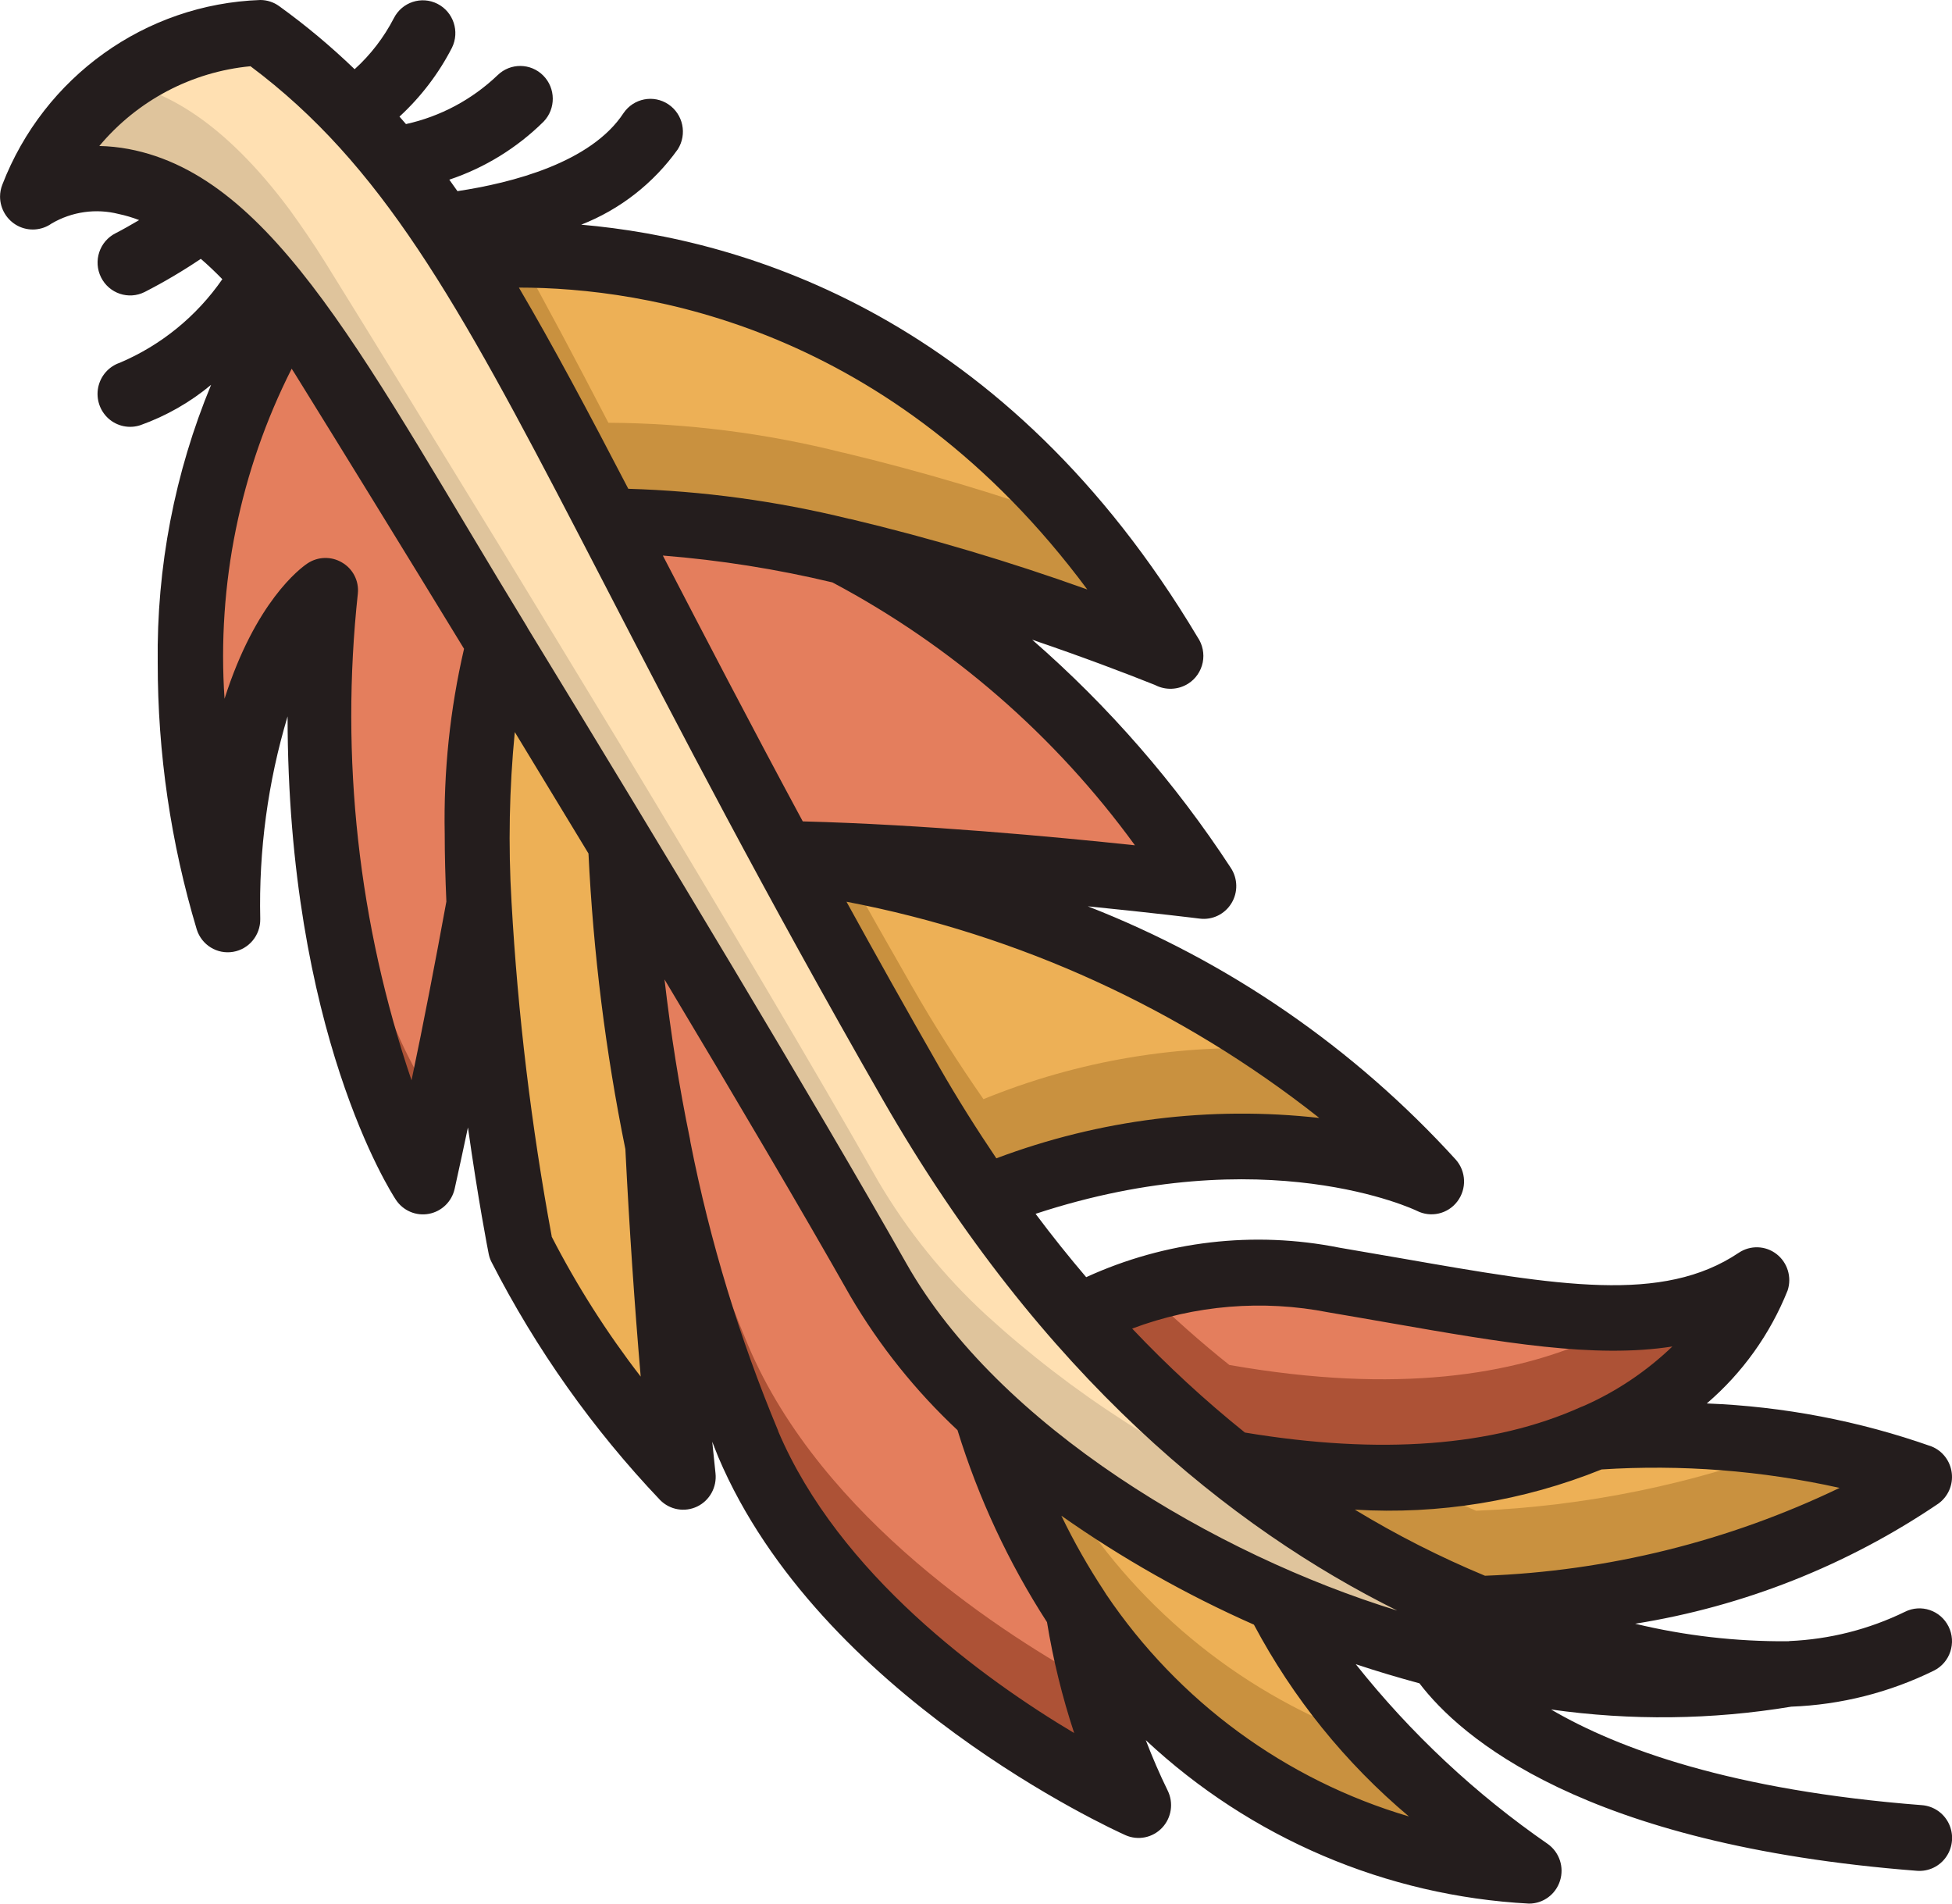 <svg width="40" height="39" viewBox="0 0 40 39" fill="none" xmlns="http://www.w3.org/2000/svg">
<g clip-path="url(#clip0_42_162)">
<path d="M26.207 32.807C24.003 31.872 21.972 30.567 20.2 28.947C19.338 28.153 18.597 27.236 18 26.224C16.693 23.918 14.747 20.643 12.713 17.274C11.88 15.903 11.04 14.517 10.22 13.173C8.933 11.068 7.707 9.071 6.667 7.397C6.42 7 6.173 6.643 5.94 6.321C2.953 2.306 0.667 4.034 0.667 4.034C1.427 2.082 3.256 0.764 5.333 0.672C7.001 1.913 8.406 3.477 9.467 5.272C10.407 6.751 11.347 8.519 12.467 10.678C13.473 12.608 14.62 14.854 16.047 17.489C16.06 17.518 16.075 17.545 16.093 17.57C16.86 18.996 17.713 20.529 18.667 22.19C19.147 23.03 19.647 23.81 20.153 24.536C20.75 25.4 21.396 26.229 22.087 27.018C23.034 28.096 24.073 29.089 25.193 29.983H25.2C26.735 31.212 28.434 32.217 30.247 32.968H30.253C32.279 33.849 34.462 34.3 36.667 34.293C33.111 34.822 29.479 34.306 26.207 32.807Z" fill="#FFE0B2"/>
<path d="M36.667 34.293C34.462 34.3 32.279 33.849 30.253 32.968H30.247C28.889 32.406 27.594 31.701 26.384 30.864C26.325 30.839 26.265 30.818 26.207 30.793C24.003 29.858 21.972 28.553 20.2 26.933C19.338 26.138 18.597 25.22 18 24.207C16.693 21.901 14.747 18.626 12.713 15.257C11.88 13.885 11.04 12.5 10.22 11.155C8.933 9.051 7.707 7.054 6.667 5.379C6.42 4.983 6.173 4.626 5.94 4.303C4.578 2.473 3.365 1.842 2.445 1.691C1.641 2.283 1.023 3.097 0.667 4.034C0.667 4.034 2.953 2.306 5.94 6.321C6.173 6.643 6.42 7 6.667 7.397C7.707 9.071 8.933 11.068 10.22 13.173C11.04 14.517 11.88 15.903 12.713 17.274C14.747 20.643 16.693 23.918 18 26.224C18.597 27.236 19.338 28.153 20.2 28.947C21.972 30.567 24.003 31.872 26.207 32.807C29.479 34.306 33.111 34.822 36.667 34.293Z" fill="#DFC49C"/>
<path d="M23.993 13.442C21.809 12.563 19.566 11.844 17.28 11.29H17.273C15.701 10.893 14.087 10.688 12.467 10.678C11.347 8.519 10.407 6.751 9.467 5.272C11.853 5.043 19.053 5.137 23.993 13.442Z" fill="#EDB056"/>
<path d="M22.041 10.691C20.48 10.132 18.891 9.658 17.28 9.273H17.273C15.701 8.876 14.087 8.671 12.467 8.661C11.8 7.377 11.2 6.246 10.625 5.217C10.169 5.217 9.776 5.242 9.467 5.272C10.407 6.751 11.347 8.519 12.467 10.678C14.087 10.688 15.701 10.893 17.273 11.29H17.28C19.566 11.844 21.809 12.563 23.993 13.441C23.42 12.472 22.766 11.552 22.041 10.691Z" fill="#C9913F"/>
<path d="M24 13.448C24 13.444 23.997 13.442 23.994 13.442Z" fill="#EDB056"/>
<path d="M20.153 24.536C19.647 23.81 19.147 23.03 18.667 22.19C17.713 20.529 16.86 18.996 16.093 17.57C18.313 17.893 24.953 19.231 29.333 24.207C29.333 24.207 25.693 22.371 20.153 24.536Z" fill="#EDB056"/>
<path d="M29.333 24.207C28.423 23.183 27.395 22.272 26.271 21.494C24.182 21.376 22.093 21.726 20.153 22.519C19.647 21.793 19.147 21.013 18.667 20.172C18.192 19.345 17.742 18.549 17.315 17.784C16.833 17.688 16.413 17.617 16.093 17.57C16.86 18.996 17.713 20.529 18.667 22.19C19.147 23.03 19.647 23.81 20.153 24.536C25.693 22.371 29.333 24.207 29.333 24.207Z" fill="#C9913F"/>
<path d="M24.667 18.155C24.667 18.155 19.933 17.557 16.047 17.489C14.62 14.854 13.473 12.608 12.467 10.678C14.087 10.688 15.701 10.893 17.273 11.29H17.28C20.297 12.885 22.844 15.253 24.667 18.155Z" fill="#E47E5D"/>
<path d="M25.2 29.983H25.193C24.073 29.089 23.034 28.096 22.087 27.018C23.687 26.133 25.547 25.852 27.333 26.224C31.333 26.897 34 27.569 36 26.224C35.361 27.698 34.166 28.855 32.68 29.438C32.678 29.44 32.676 29.441 32.673 29.441C32.671 29.441 32.668 29.44 32.667 29.438C31.027 30.178 28.647 30.588 25.2 29.983Z" fill="#E47E5D"/>
<path d="M32.667 29.438C32.668 29.44 32.671 29.441 32.673 29.441C32.676 29.441 32.678 29.44 32.68 29.438C34.166 28.855 35.361 27.698 36 26.224C35.255 26.704 34.394 26.968 33.511 26.987C33.243 27.149 32.966 27.294 32.68 27.421C32.678 27.423 32.676 27.424 32.673 27.424C32.671 27.424 32.668 27.423 32.667 27.421C31.027 28.161 28.647 28.571 25.2 27.966H25.193C24.613 27.505 24.029 26.987 23.447 26.419C22.972 26.565 22.516 26.765 22.087 27.015C23.034 28.094 24.073 29.086 25.193 29.98H25.2C28.647 30.588 31.027 30.178 32.667 29.438Z" fill="#AD5236"/>
<path d="M30.253 32.968H30.247C28.434 32.217 26.735 31.212 25.2 29.983C28.647 30.588 31.027 30.178 32.667 29.438C32.669 29.44 32.671 29.441 32.673 29.441C32.676 29.441 32.678 29.44 32.68 29.438C34.93 29.251 37.194 29.53 39.333 30.259C36.547 32.269 32.813 32.834 30.253 32.968Z" fill="#EDB056"/>
<path d="M39.333 30.259C38.502 29.96 37.643 29.746 36.77 29.62C34.682 30.41 32.482 30.86 30.253 30.951H30.247C29.768 30.75 29.271 30.523 28.764 30.265C27.57 30.293 26.375 30.198 25.2 29.983C26.735 31.212 28.434 32.217 30.247 32.968H30.253C32.813 32.834 36.547 32.269 39.333 30.259Z" fill="#C9913F"/>
<path d="M31.333 38.328C27.591 38.105 24.167 36.13 22.08 32.989V32.982C21.259 31.738 20.625 30.379 20.2 28.947C21.972 30.567 24.003 31.872 26.207 32.807C26.633 33.755 27.907 35.86 31.333 38.328Z" fill="#EDB056"/>
<path d="M28.295 35.723C25.755 34.885 23.566 33.212 22.08 30.971V30.965C21.892 30.684 21.71 30.389 21.535 30.078C21.059 29.713 20.612 29.335 20.201 28.947C20.627 30.379 21.26 31.738 22.081 32.982V32.989C24.168 36.129 27.591 38.105 31.333 38.328C30.244 37.555 29.227 36.683 28.295 35.723Z" fill="#C9913F"/>
<path d="M23.333 36.983C23.333 36.983 17.333 34.293 15.333 29.586C14.513 27.624 13.892 25.583 13.48 23.494V23.467C13.062 21.427 12.805 19.356 12.713 17.274C14.747 20.643 16.693 23.918 18 26.224C18.597 27.236 19.338 28.153 20.2 28.947C20.625 30.379 21.259 31.738 22.08 32.982V32.989C22.295 34.376 22.717 35.723 23.333 36.983Z" fill="#E47E5D"/>
<path d="M22.409 34.495C20.649 33.536 16.847 31.133 15.333 27.569C14.513 25.607 13.892 23.566 13.48 21.477V21.45C13.218 20.168 13.021 18.873 12.891 17.57L12.713 17.274C12.805 19.356 13.062 21.427 13.48 23.467V23.494C13.892 25.583 14.513 27.624 15.333 29.586C17.333 34.293 23.333 36.983 23.333 36.983C22.944 36.187 22.634 35.353 22.409 34.495Z" fill="#AD5236"/>
<path d="M14 30.259C12.673 28.858 11.55 27.273 10.667 25.552C10.231 23.231 9.946 20.884 9.813 18.525V18.512C9.669 16.721 9.806 14.919 10.22 13.173C11.04 14.517 11.88 15.903 12.713 17.274C12.805 19.356 13.062 21.427 13.48 23.467V23.487C13.58 25.498 13.74 27.878 14 30.259Z" fill="#EDB056"/>
<path d="M4.667 18.828C4.667 18.828 2.293 11.646 5.94 6.321C6.173 6.643 6.42 7 6.667 7.397C7.707 9.071 8.933 11.068 10.22 13.173C9.806 14.919 9.669 16.721 9.813 18.512V18.525C9.513 20.159 9.133 22.102 8.667 24.207C8.667 24.207 6 20.172 6.667 12.104C6.667 12.104 4.667 13.448 4.667 18.828Z" fill="#E47E5D"/>
<path d="M8.667 22.19C8.667 22.19 6.769 19.298 6.581 13.532C6.316 20.648 8.667 24.207 8.667 24.207C9.133 22.102 9.513 20.159 9.813 18.525V18.512C9.783 17.893 9.773 17.273 9.783 16.667C9.488 18.269 9.119 20.15 8.667 22.19Z" fill="#AD5236"/>
<path d="M31.333 39C31.623 39 31.879 38.811 31.967 38.533C32.056 38.255 31.956 37.951 31.721 37.781C30.235 36.754 28.908 35.512 27.782 34.095C28.213 34.239 28.649 34.368 29.087 34.487C29.921 35.582 32.43 37.796 39.283 38.328C39.521 38.346 39.751 38.235 39.885 38.036C40.02 37.837 40.039 37.58 39.936 37.363C39.833 37.146 39.622 37.001 39.384 36.983C35.487 36.681 33.155 35.826 31.784 35.023C33.419 35.254 35.078 35.235 36.707 34.965C37.722 34.927 38.718 34.675 39.631 34.226C39.961 34.06 40.094 33.656 39.93 33.324C39.765 32.991 39.365 32.856 39.035 33.022C38.294 33.383 37.488 33.586 36.667 33.621C36.66 33.621 36.655 33.625 36.648 33.625C36.641 33.625 36.635 33.621 36.628 33.625C35.577 33.632 34.529 33.512 33.507 33.266C35.731 32.911 37.852 32.071 39.721 30.805C39.919 30.662 40.025 30.422 39.995 30.178C39.966 29.933 39.807 29.725 39.581 29.634C38.097 29.11 36.545 28.814 34.975 28.753C35.705 28.128 36.274 27.333 36.632 26.437C36.721 26.165 36.629 25.866 36.404 25.692C36.179 25.518 35.869 25.507 35.632 25.665C34.071 26.714 31.939 26.343 28.71 25.779C28.304 25.708 27.881 25.635 27.443 25.561C25.695 25.212 23.881 25.423 22.258 26.166C21.909 25.756 21.563 25.326 21.221 24.868C25.923 23.321 29.005 24.791 29.035 24.807C29.321 24.951 29.669 24.871 29.863 24.615C30.058 24.359 30.045 23.999 29.832 23.758C27.747 21.467 25.167 19.69 22.291 18.568C23.641 18.703 24.563 18.817 24.584 18.82C24.843 18.853 25.097 18.73 25.234 18.506C25.371 18.283 25.366 17.999 25.221 17.78C24.084 16.041 22.715 14.468 21.151 13.106C22.191 13.46 23.072 13.795 23.667 14.033C23.883 14.146 24.142 14.136 24.348 14.006C24.502 13.909 24.609 13.752 24.646 13.572C24.682 13.393 24.644 13.206 24.541 13.055C20.617 6.487 15.261 4.896 11.91 4.603C12.704 4.293 13.391 3.756 13.889 3.059C14.085 2.75 13.999 2.34 13.696 2.137C13.393 1.934 12.984 2.014 12.778 2.316C12.111 3.332 10.495 3.747 9.374 3.916C9.319 3.837 9.263 3.759 9.207 3.681C9.933 3.438 10.594 3.031 11.14 2.491C11.393 2.227 11.389 1.807 11.132 1.548C10.875 1.289 10.459 1.285 10.197 1.54C9.674 2.04 9.024 2.387 8.319 2.542C8.275 2.49 8.23 2.44 8.186 2.389C8.624 1.986 8.989 1.508 9.262 0.977C9.424 0.646 9.292 0.245 8.964 0.078C8.637 -0.088 8.238 0.043 8.071 0.372C7.867 0.766 7.595 1.121 7.267 1.418C6.782 0.951 6.266 0.519 5.721 0.126C5.608 0.044 5.472 -9.37995e-05 5.333 1.5018e-07C2.98 0.083 0.901 1.571 0.047 3.785C0.017 3.862 0.001 3.945 0.001 4.028C0.002 4.281 0.142 4.511 0.364 4.627C0.586 4.742 0.853 4.724 1.058 4.579C1.473 4.336 1.966 4.266 2.431 4.384C2.574 4.414 2.714 4.456 2.851 4.509C2.692 4.601 2.536 4.693 2.369 4.778C2.039 4.944 1.905 5.348 2.07 5.681C2.235 6.013 2.635 6.148 2.965 5.982C3.361 5.779 3.745 5.552 4.115 5.303C4.257 5.425 4.404 5.564 4.556 5.72C4.03 6.479 3.301 7.073 2.455 7.432C2.228 7.509 2.06 7.701 2.012 7.937C1.965 8.173 2.045 8.416 2.224 8.576C2.403 8.735 2.652 8.786 2.879 8.71C3.405 8.522 3.895 8.243 4.326 7.884C3.579 9.686 3.207 11.624 3.232 13.577C3.23 15.429 3.5 17.271 4.032 19.043C4.133 19.361 4.449 19.555 4.775 19.501C5.101 19.447 5.338 19.161 5.333 18.828C5.301 17.423 5.489 16.022 5.893 14.677C5.897 21.143 8.011 24.427 8.112 24.58C8.26 24.804 8.526 24.918 8.789 24.868C9.051 24.819 9.259 24.617 9.317 24.354C9.409 23.938 9.5 23.52 9.589 23.098C9.797 24.577 9.997 25.606 10.013 25.683C10.024 25.742 10.043 25.799 10.07 25.852C10.984 27.639 12.149 29.283 13.529 30.734C13.729 30.935 14.033 30.987 14.288 30.864C14.542 30.741 14.692 30.469 14.662 30.185C14.639 29.975 14.619 29.752 14.595 29.537C14.638 29.64 14.675 29.749 14.719 29.851C16.797 34.744 22.806 37.483 23.061 37.597C23.318 37.712 23.619 37.652 23.813 37.447C24.007 37.242 24.053 36.936 23.927 36.682C23.762 36.346 23.615 36.003 23.479 35.651C25.628 37.659 28.407 38.844 31.333 39ZM37.697 30.483C35.422 31.576 32.949 32.189 30.43 32.283C29.509 31.9 28.617 31.447 27.763 30.929C29.488 31.033 31.214 30.752 32.819 30.105C34.454 30 36.096 30.127 37.697 30.483ZM27.224 26.887C27.658 26.96 28.077 27.034 28.481 27.104C30.796 27.508 32.676 27.835 34.27 27.586C33.74 28.094 33.127 28.506 32.458 28.802C32.448 28.802 32.439 28.81 32.429 28.814L32.399 28.825C30.599 29.636 28.281 29.809 25.51 29.349C24.693 28.693 23.921 27.981 23.2 27.219C24.485 26.737 25.878 26.622 27.224 26.887ZM27.035 22.904C24.795 22.653 22.528 22.936 20.417 23.731C20.017 23.138 19.625 22.52 19.243 21.853C18.561 20.663 17.934 19.542 17.346 18.474C20.88 19.148 24.203 20.667 27.035 22.904ZM23.257 17.318C21.618 17.143 18.899 16.891 16.45 16.828C15.353 14.793 14.418 12.991 13.6 11.415L13.583 11.382C14.754 11.475 15.915 11.659 17.058 11.932C19.503 13.23 21.622 15.071 23.257 17.318ZM22.281 12.077C20.691 11.507 19.072 11.025 17.43 10.634C17.417 10.634 17.403 10.629 17.389 10.627C15.909 10.264 14.397 10.059 12.875 10.014C12.06 8.446 11.333 7.083 10.633 5.892C13.213 5.892 18.271 6.678 22.281 12.077ZM2.635 3.053C2.437 3.016 2.236 2.995 2.035 2.991C2.816 2.058 3.928 1.471 5.133 1.357C7.808 3.357 9.368 6.157 11.859 10.952C12.041 11.303 12.227 11.662 12.42 12.034C13.859 14.815 15.651 18.276 18.087 22.524C21.353 28.219 25.251 31.316 28.633 32.997C24.913 31.854 20.465 29.223 18.575 25.888C16.695 22.568 13.549 17.348 10.805 12.853V12.849C7.533 7.493 5.647 3.621 2.635 3.053ZM7.333 12.159C7.359 11.901 7.231 11.652 7.008 11.524C6.788 11.393 6.512 11.401 6.299 11.544C6.147 11.646 5.233 12.331 4.601 14.316C4.444 11.978 4.92 9.641 5.977 7.554C6.019 7.621 6.061 7.684 6.104 7.756C7.021 9.235 8.217 11.176 9.509 13.292C9.221 14.534 9.088 15.808 9.113 17.083C9.113 17.524 9.126 17.989 9.147 18.471C8.914 19.741 8.681 20.954 8.433 22.133C7.344 18.93 6.969 15.525 7.333 12.159ZM11.306 25.332C10.887 23.068 10.611 20.779 10.482 18.479C10.413 17.319 10.436 16.155 10.549 14.998C11.049 15.82 11.555 16.653 12.059 17.486C12.157 19.522 12.409 21.547 12.815 23.543C12.897 25.178 13.003 26.738 13.129 28.203C12.435 27.305 11.823 26.344 11.303 25.332H11.306ZM15.949 29.321C15.152 27.415 14.549 25.433 14.149 23.404C14.146 23.379 14.142 23.354 14.137 23.329C13.917 22.264 13.745 21.172 13.617 20.066C15.076 22.502 16.431 24.799 17.426 26.556C18.023 27.573 18.763 28.497 19.621 29.3C20.05 30.69 20.667 32.014 21.455 33.234C21.581 34.005 21.767 34.765 22.012 35.506C20.153 34.397 17.193 32.256 15.946 29.321H15.949ZM22.667 32.663C22.656 32.644 22.644 32.624 22.631 32.605C22.303 32.108 22.008 31.59 21.749 31.053C22.988 31.925 24.31 32.673 25.695 33.285C26.494 34.788 27.572 36.122 28.871 37.214C26.342 36.468 24.149 34.859 22.667 32.663Z" fill="#241D1D"/>
</g>
<defs>
<clipPath id="clip0_42_162">
<rect width="39" height="40" fill="white" transform="matrix(0 1 -1 0 40 0)"/>
</clipPath>
</defs>
</svg>
